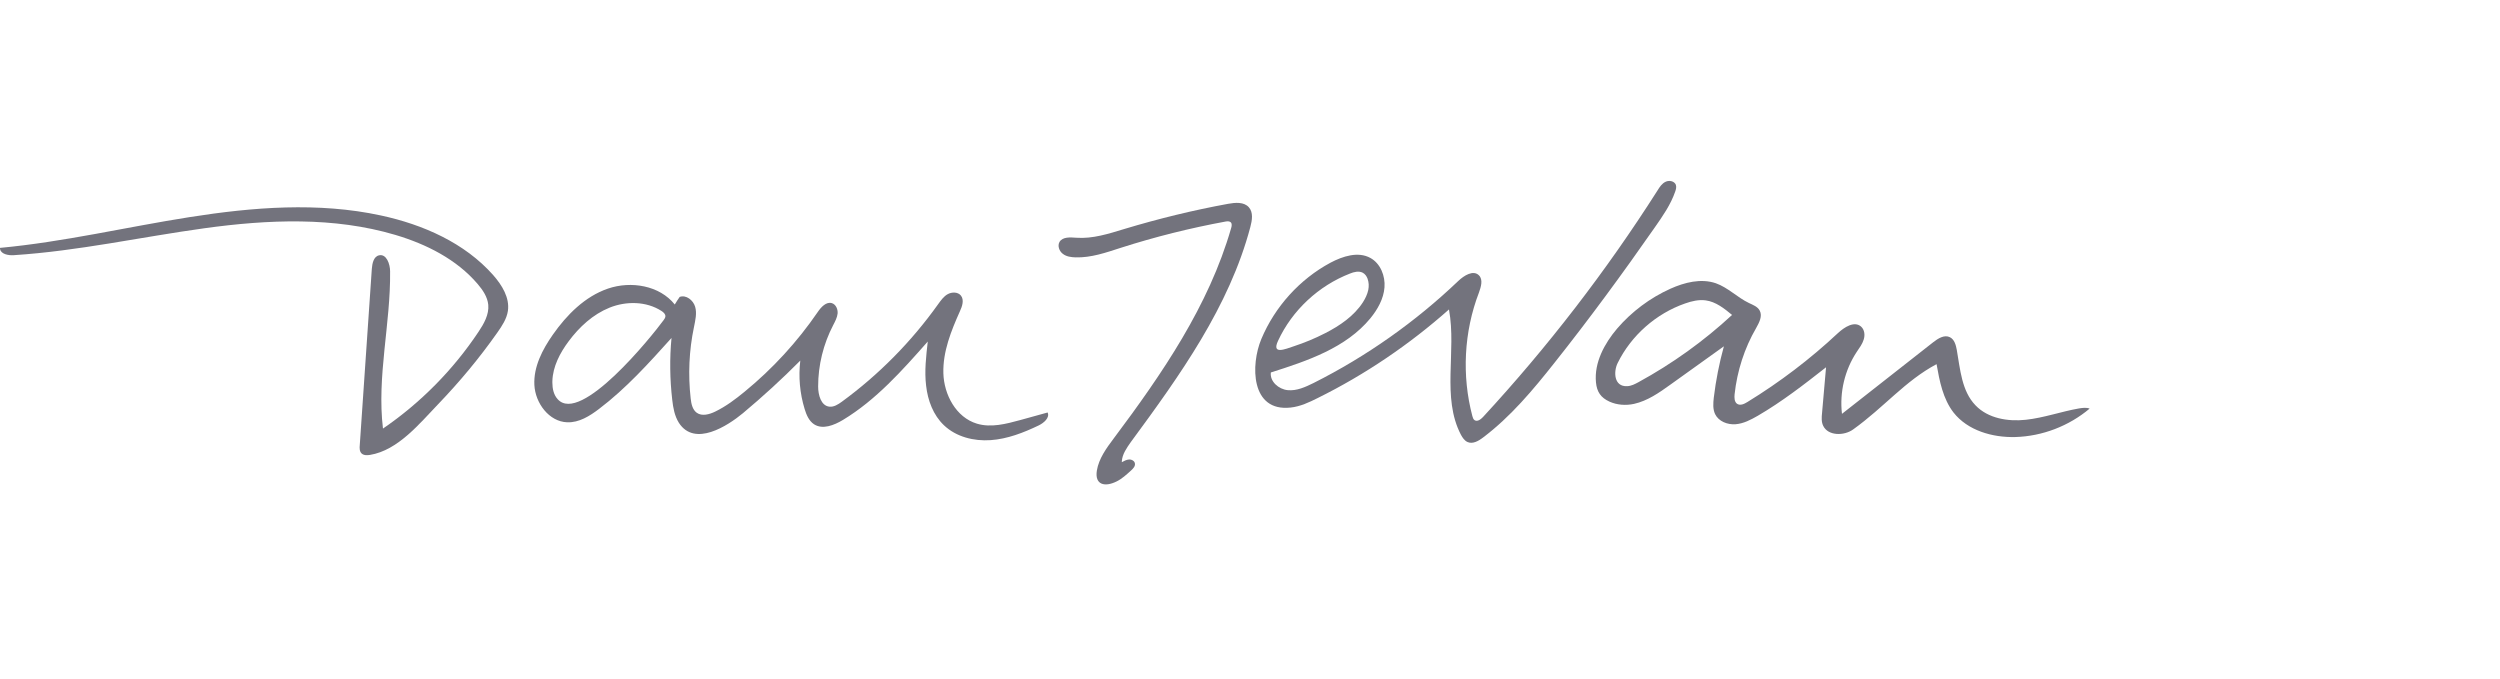 <svg width="195" height="53" viewBox="0 0 195 53" fill="none" xmlns="http://www.w3.org/2000/svg">
<path d="M53.015 23.16C53.514 22.974 54.071 23.415 54.221 23.926C54.372 24.436 54.233 24.993 54.129 25.515C53.746 27.336 53.664 29.227 53.873 31.083C53.92 31.501 54.013 31.953 54.349 32.197C54.755 32.487 55.335 32.324 55.787 32.104C56.623 31.698 57.365 31.141 58.084 30.549C60.265 28.763 62.191 26.663 63.78 24.343C64.047 23.949 64.453 23.508 64.894 23.647C65.207 23.752 65.358 24.123 65.335 24.448C65.3 24.772 65.138 25.074 64.987 25.364C64.221 26.837 63.815 28.485 63.815 30.143C63.815 30.805 64.035 31.652 64.697 31.721C65.045 31.756 65.37 31.547 65.659 31.338C68.548 29.227 71.089 26.652 73.165 23.74C73.385 23.438 73.606 23.114 73.931 22.94C74.255 22.765 74.72 22.765 74.952 23.056C75.218 23.392 75.056 23.891 74.87 24.285C74.186 25.817 73.536 27.429 73.583 29.111C73.629 30.793 74.58 32.556 76.193 33.044C77.295 33.38 78.467 33.067 79.58 32.765C80.288 32.568 81.007 32.371 81.715 32.174C81.9 32.58 81.425 32.986 81.019 33.183C79.835 33.751 78.583 34.239 77.272 34.331C75.961 34.424 74.58 34.076 73.629 33.171C72.794 32.382 72.365 31.234 72.237 30.085C72.098 28.949 72.237 27.789 72.365 26.64C70.369 28.902 68.328 31.199 65.752 32.754C65.056 33.171 64.163 33.531 63.49 33.09C63.096 32.823 62.899 32.359 62.759 31.895C62.388 30.677 62.272 29.39 62.423 28.125C60.996 29.564 59.5 30.932 57.945 32.232C56.739 33.229 54.187 34.877 52.957 32.986C52.62 32.452 52.504 31.814 52.435 31.188C52.249 29.587 52.226 27.963 52.377 26.362C50.614 28.322 48.839 30.294 46.727 31.895C45.996 32.452 45.161 32.974 44.245 32.939C42.83 32.893 41.751 31.443 41.681 30.027C41.611 28.612 42.307 27.267 43.12 26.107C44.21 24.552 45.625 23.125 47.423 22.51C49.221 21.895 51.449 22.267 52.632 23.752C52.748 23.554 52.876 23.357 53.015 23.16ZM43.085 29.726C43.085 29.772 43.085 29.807 43.085 29.854C43.085 30.317 43.189 30.805 43.502 31.141C45.289 33.125 50.811 26.269 51.762 24.97C51.832 24.877 51.89 24.784 51.901 24.68C51.913 24.494 51.75 24.355 51.588 24.25C50.416 23.496 48.85 23.473 47.551 23.995C46.252 24.517 45.184 25.503 44.349 26.628C43.676 27.533 43.12 28.589 43.085 29.726Z" fill="#73737D"/>
<path d="M162.989 31.873C161.376 33.23 159.3 34.031 157.188 34.089C155.402 34.135 153.476 33.578 152.374 32.175C151.55 31.107 151.284 29.727 151.052 28.404C148.604 29.704 146.945 31.78 144.544 33.497C143.836 34.008 142.595 34.008 142.212 33.219C142.061 32.917 142.084 32.557 142.119 32.221C142.223 31.026 142.328 29.843 142.432 28.648C140.715 29.994 138.999 31.328 137.108 32.43C136.562 32.743 135.994 33.045 135.368 33.091C134.741 33.137 134.057 32.871 133.778 32.302C133.593 31.908 133.627 31.455 133.674 31.026C133.836 29.669 134.103 28.323 134.463 27.012C133.071 28.01 131.679 29.008 130.286 30.005C129.416 30.632 128.5 31.27 127.456 31.502C126.818 31.641 126.133 31.595 125.542 31.328C124.857 31.015 124.556 30.562 124.486 29.831C124.335 28.277 125.159 26.78 126.133 25.632C127.27 24.309 128.697 23.242 130.286 22.523C131.4 22.024 132.676 21.699 133.836 22.094C134.787 22.43 135.518 23.207 136.423 23.637C136.736 23.787 137.096 23.915 137.258 24.228C137.49 24.657 137.212 25.168 136.98 25.585C136.064 27.163 135.495 28.938 135.298 30.759C135.275 31.015 135.275 31.328 135.484 31.49C135.727 31.664 136.052 31.513 136.307 31.351C138.825 29.808 141.191 28.01 143.349 25.991C143.859 25.516 144.636 25.017 145.158 25.469C145.437 25.713 145.483 26.142 145.367 26.49C145.263 26.838 145.031 27.14 144.822 27.453C143.894 28.857 143.476 30.597 143.674 32.279C146.04 30.423 148.418 28.555 150.785 26.699C151.168 26.398 151.666 26.084 152.096 26.305C152.444 26.479 152.56 26.908 152.629 27.291C152.896 28.81 153.012 30.504 154.091 31.618C155.065 32.639 156.62 32.894 158.012 32.743C159.416 32.592 160.761 32.105 162.142 31.861C162.432 31.815 162.733 31.769 163 31.873C162.989 31.861 162.989 31.873 162.989 31.873ZM135.101 24.565C134.486 24.054 133.825 23.532 133.036 23.428C132.502 23.358 131.957 23.486 131.435 23.671C129.173 24.46 127.236 26.166 126.18 28.312C125.843 28.984 125.878 30.179 126.922 30.121C127.236 30.11 127.526 29.959 127.804 29.808C130.437 28.37 132.897 26.606 135.101 24.565Z" fill="#73737D"/>
<path d="M113.025 24.168C113.025 24.156 113.025 24.145 113.025 24.133C109.939 26.871 106.482 29.214 102.781 31.047C102.109 31.383 101.424 31.708 100.67 31.789C97.55 32.137 97.538 28.46 98.385 26.441C99.441 23.924 101.378 21.778 103.779 20.49C104.742 19.98 105.937 19.597 106.888 20.119C107.677 20.548 108.06 21.523 107.99 22.416C107.921 23.309 107.457 24.133 106.888 24.829C104.986 27.137 101.981 28.147 99.127 29.052C99.034 29.748 99.731 30.362 100.438 30.432C101.146 30.502 101.819 30.188 102.457 29.875C106.586 27.799 110.403 25.107 113.744 21.917C114.196 21.488 114.916 21.035 115.357 21.476C115.693 21.813 115.519 22.37 115.357 22.822C114.185 25.873 114.011 29.307 114.846 32.462C114.881 32.578 114.916 32.706 115.02 32.775C115.229 32.914 115.496 32.717 115.67 32.532C120.728 27.056 125.287 21.14 129.289 14.852C129.451 14.586 129.637 14.307 129.915 14.18C130.194 14.04 130.6 14.122 130.716 14.412C130.774 14.586 130.727 14.771 130.669 14.934C130.321 15.954 129.695 16.848 129.08 17.729C126.574 21.326 123.976 24.864 121.25 28.297C119.579 30.409 117.827 32.508 115.67 34.133C115.322 34.399 114.869 34.655 114.475 34.481C114.231 34.376 114.08 34.144 113.953 33.912C112.433 31.012 113.616 27.416 113.025 24.168ZM106.726 22.613C106.784 22.312 106.772 22.022 106.668 21.732C106.598 21.546 106.47 21.36 106.285 21.268C105.983 21.117 105.612 21.21 105.299 21.337C102.851 22.288 100.786 24.203 99.684 26.592C99.174 27.694 100.253 27.23 100.914 27.01C101.761 26.731 102.573 26.395 103.362 25.989C104.498 25.409 105.612 24.655 106.308 23.576C106.494 23.286 106.656 22.95 106.726 22.613Z" fill="#73737D"/>
<path d="M0.012 19.451C0 19.416 0 19.369 0 19.335C4.977 18.871 9.861 17.71 14.802 16.933C19.744 16.156 24.825 15.75 29.709 16.806C32.992 17.513 36.24 18.94 38.468 21.457C39.152 22.235 39.767 23.221 39.616 24.253C39.523 24.868 39.164 25.413 38.804 25.924C37.412 27.907 35.857 29.775 34.175 31.527C32.725 33.035 31.043 35.123 28.862 35.483C28.63 35.517 28.375 35.529 28.201 35.367C28.039 35.204 28.039 34.949 28.062 34.717C28.375 30.135 28.688 25.552 29.002 20.97C29.036 20.541 29.141 20.007 29.57 19.915C30.138 19.787 30.428 20.587 30.428 21.168C30.475 25.262 29.384 29.358 29.872 33.429C32.806 31.422 35.347 28.847 37.319 25.889C37.748 25.251 38.154 24.532 38.085 23.778C38.027 23.163 37.656 22.618 37.249 22.142C35.614 20.228 33.259 19.045 30.846 18.325C26.043 16.898 20.916 17.119 15.951 17.803C10.986 18.488 6.09 19.578 1.09 19.903C0.661 19.938 0.093 19.822 0.012 19.451Z" fill="#73737D"/>
<path d="M87.503 35.98C87.503 36.003 87.503 36.026 87.503 36.049C87.677 35.956 87.863 35.852 88.072 35.84C88.269 35.829 88.501 35.956 88.524 36.154C88.559 36.362 88.397 36.536 88.234 36.687C87.874 37.012 87.515 37.349 87.086 37.557C86.169 38.01 85.38 37.813 85.554 36.711C85.705 35.771 86.308 34.947 86.865 34.205C90.647 29.159 94.29 23.846 96.03 17.79C96.076 17.639 96.111 17.442 95.995 17.337C95.891 17.245 95.74 17.256 95.6 17.279C92.828 17.79 90.09 18.474 87.41 19.333C86.262 19.704 85.102 20.11 83.895 20.075C83.547 20.064 83.176 20.017 82.898 19.797C82.619 19.588 82.469 19.17 82.643 18.869C82.886 18.463 83.478 18.509 83.954 18.544C85.23 18.637 86.482 18.231 87.701 17.86C90.357 17.059 93.06 16.398 95.786 15.899C96.355 15.795 97.027 15.737 97.41 16.166C97.77 16.572 97.665 17.187 97.526 17.709C95.879 23.927 92.028 29.286 88.211 34.472C87.886 34.936 87.538 35.423 87.503 35.98Z" fill="#73737D"/>
</svg>
